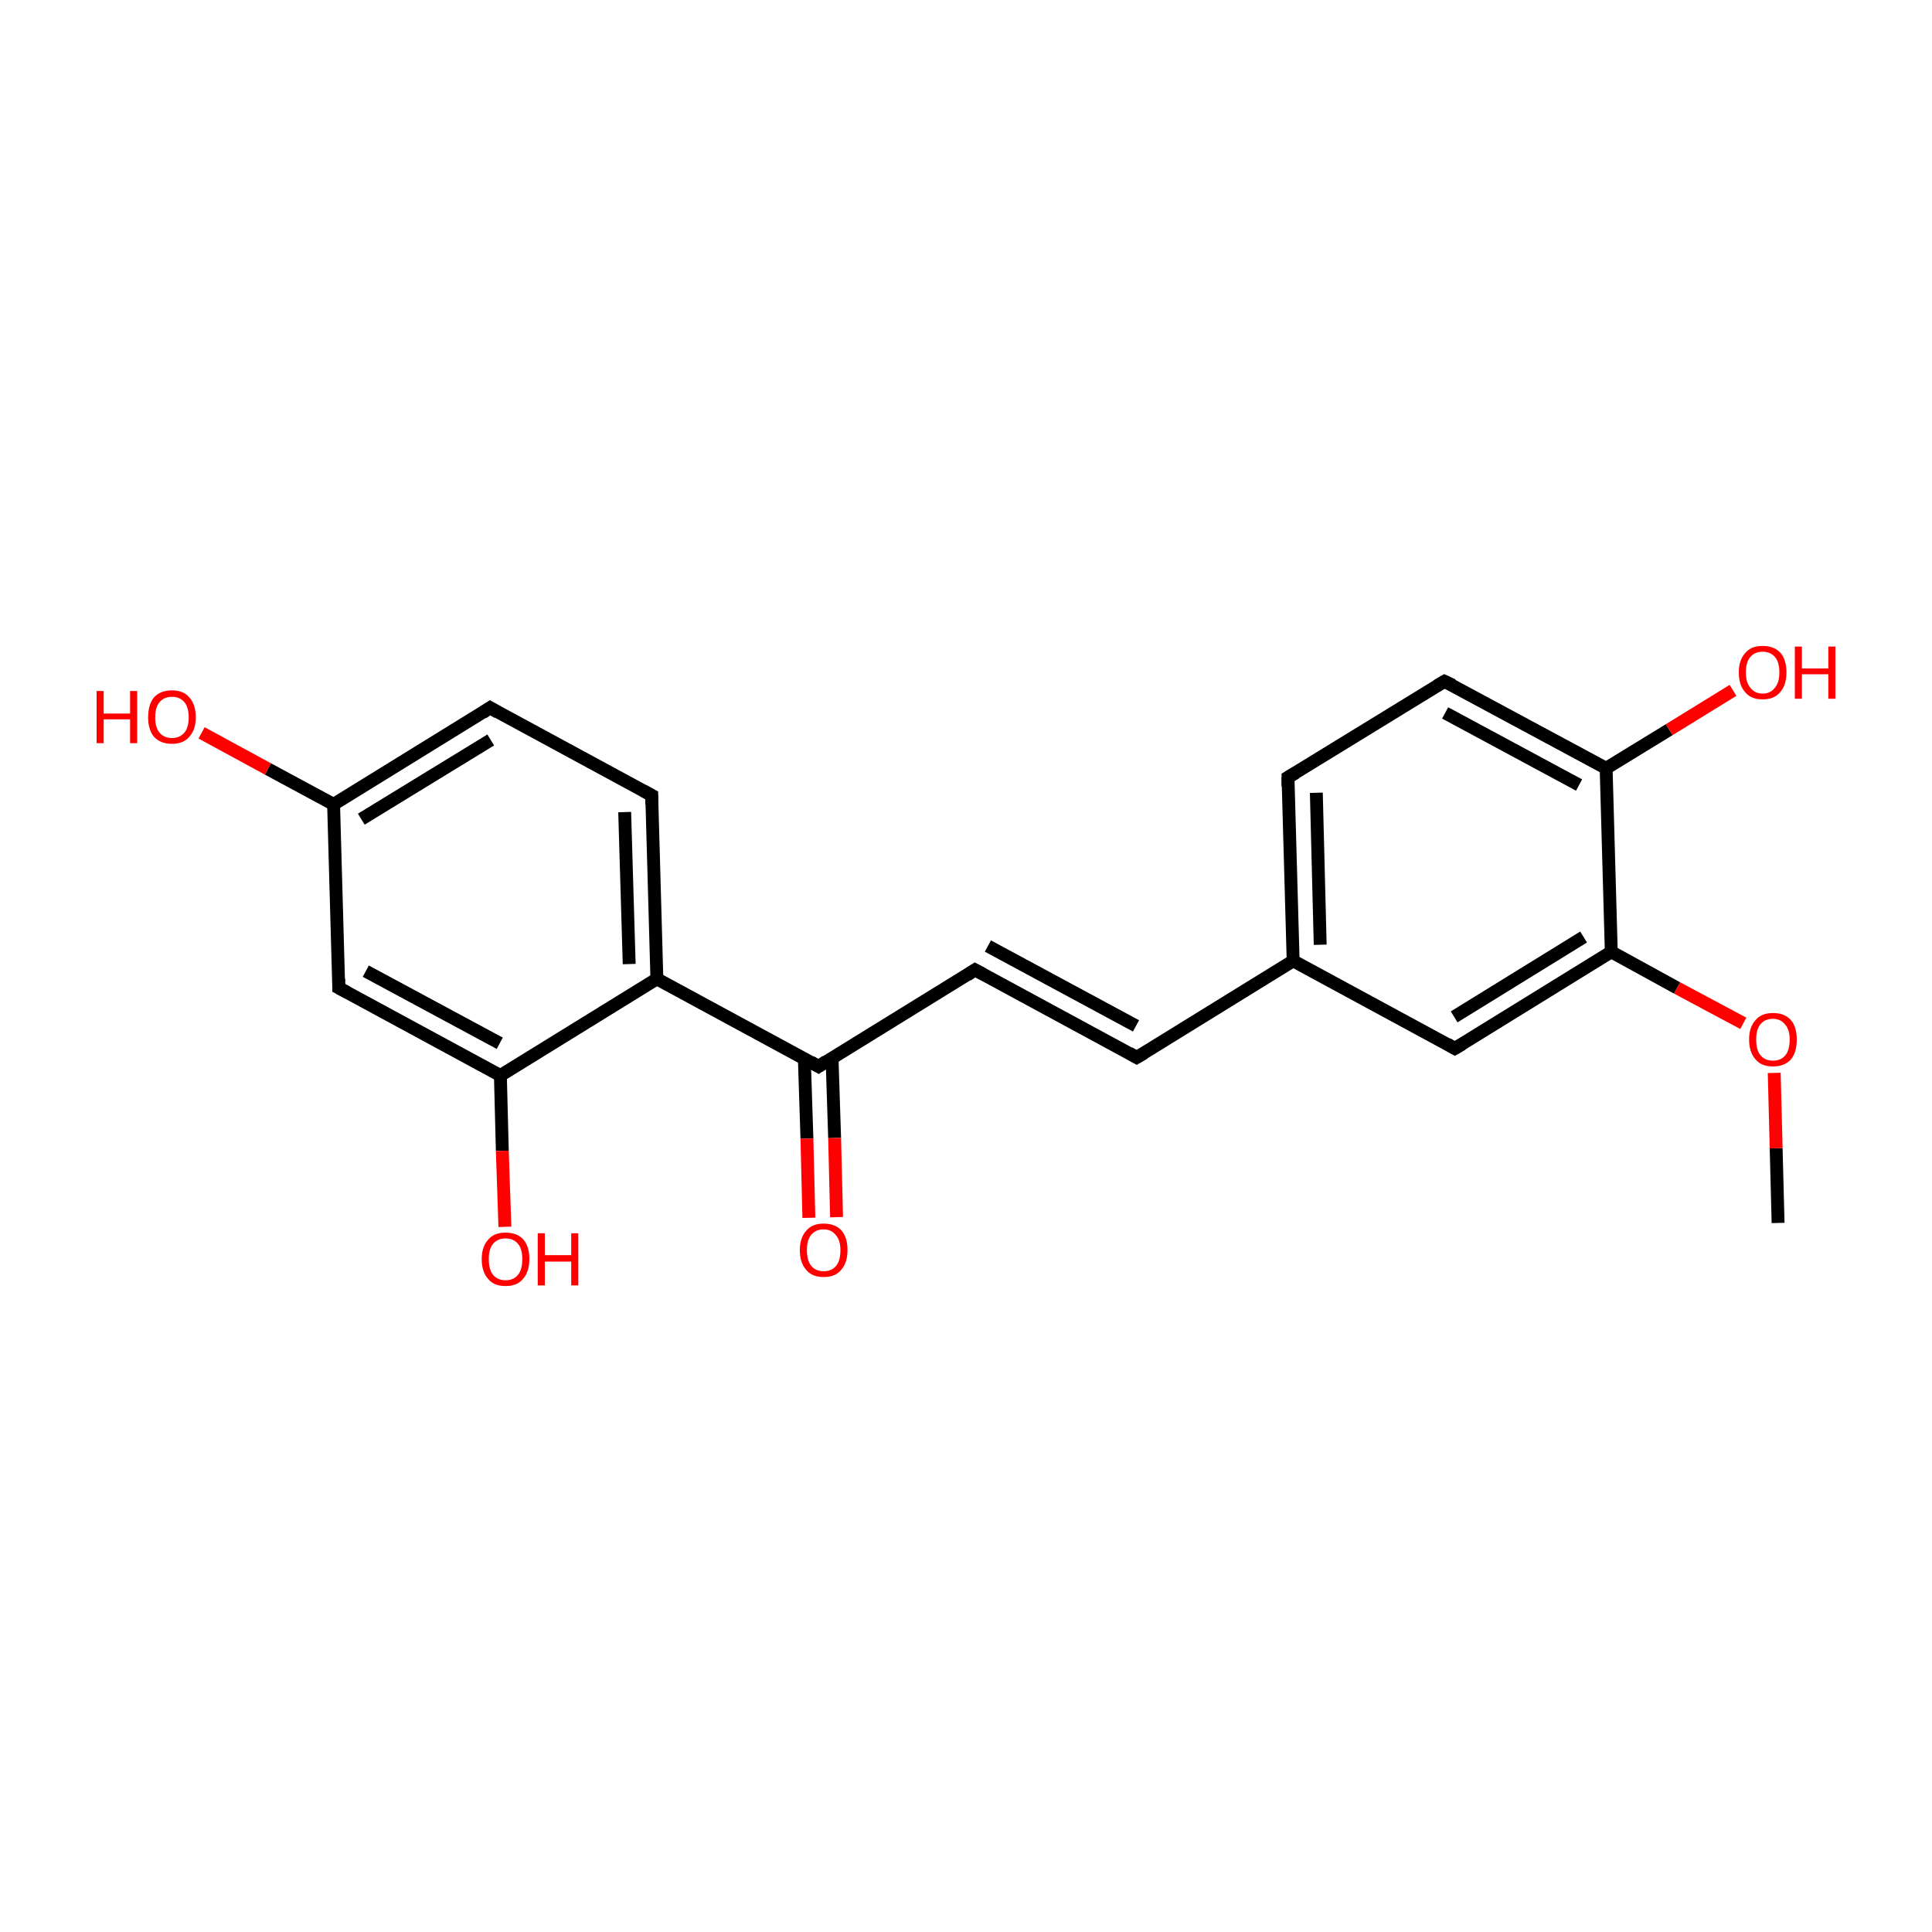 <?xml version='1.0' encoding='iso-8859-1'?>
<svg version='1.1' baseProfile='full'
              xmlns='http://www.w3.org/2000/svg'
                      xmlns:rdkit='http://www.rdkit.org/xml'
                      xmlns:xlink='http://www.w3.org/1999/xlink'
                  xml:space='preserve'
width='300px' height='300px' viewBox='0 0 300 300'>
<!-- END OF HEADER -->
<rect style='opacity:1.0;fill:#FFFFFF;stroke:none' width='300.0' height='300.0' x='0.0' y='0.0'> </rect>
<path class='bond-0 atom-0 atom-1' d='M 276.1,189.9 L 275.8,178.3' style='fill:none;fill-rule:evenodd;stroke:#000000;stroke-width:2.0px;stroke-linecap:butt;stroke-linejoin:miter;stroke-opacity:1' />
<path class='bond-0 atom-0 atom-1' d='M 275.8,178.3 L 275.5,166.6' style='fill:none;fill-rule:evenodd;stroke:#FF0000;stroke-width:2.0px;stroke-linecap:butt;stroke-linejoin:miter;stroke-opacity:1' />
<path class='bond-1 atom-1 atom-2' d='M 270.7,158.9 L 260.4,153.4' style='fill:none;fill-rule:evenodd;stroke:#FF0000;stroke-width:2.0px;stroke-linecap:butt;stroke-linejoin:miter;stroke-opacity:1' />
<path class='bond-1 atom-1 atom-2' d='M 260.4,153.4 L 250.2,147.8' style='fill:none;fill-rule:evenodd;stroke:#000000;stroke-width:2.0px;stroke-linecap:butt;stroke-linejoin:miter;stroke-opacity:1' />
<path class='bond-2 atom-2 atom-3' d='M 250.2,147.8 L 225.9,162.8' style='fill:none;fill-rule:evenodd;stroke:#000000;stroke-width:2.0px;stroke-linecap:butt;stroke-linejoin:miter;stroke-opacity:1' />
<path class='bond-2 atom-2 atom-3' d='M 245.9,145.5 L 225.8,157.9' style='fill:none;fill-rule:evenodd;stroke:#000000;stroke-width:2.0px;stroke-linecap:butt;stroke-linejoin:miter;stroke-opacity:1' />
<path class='bond-3 atom-3 atom-4' d='M 225.9,162.8 L 200.8,149.2' style='fill:none;fill-rule:evenodd;stroke:#000000;stroke-width:2.0px;stroke-linecap:butt;stroke-linejoin:miter;stroke-opacity:1' />
<path class='bond-4 atom-4 atom-5' d='M 200.8,149.2 L 176.5,164.2' style='fill:none;fill-rule:evenodd;stroke:#000000;stroke-width:2.0px;stroke-linecap:butt;stroke-linejoin:miter;stroke-opacity:1' />
<path class='bond-5 atom-5 atom-6' d='M 176.5,164.2 L 151.4,150.6' style='fill:none;fill-rule:evenodd;stroke:#000000;stroke-width:2.0px;stroke-linecap:butt;stroke-linejoin:miter;stroke-opacity:1' />
<path class='bond-5 atom-5 atom-6' d='M 176.4,159.3 L 153.4,146.9' style='fill:none;fill-rule:evenodd;stroke:#000000;stroke-width:2.0px;stroke-linecap:butt;stroke-linejoin:miter;stroke-opacity:1' />
<path class='bond-6 atom-6 atom-7' d='M 151.4,150.6 L 127.1,165.6' style='fill:none;fill-rule:evenodd;stroke:#000000;stroke-width:2.0px;stroke-linecap:butt;stroke-linejoin:miter;stroke-opacity:1' />
<path class='bond-7 atom-7 atom-8' d='M 124.9,164.4 L 125.3,176.8' style='fill:none;fill-rule:evenodd;stroke:#000000;stroke-width:2.0px;stroke-linecap:butt;stroke-linejoin:miter;stroke-opacity:1' />
<path class='bond-7 atom-7 atom-8' d='M 125.3,176.8 L 125.6,189.1' style='fill:none;fill-rule:evenodd;stroke:#FF0000;stroke-width:2.0px;stroke-linecap:butt;stroke-linejoin:miter;stroke-opacity:1' />
<path class='bond-7 atom-7 atom-8' d='M 129.2,164.3 L 129.6,176.7' style='fill:none;fill-rule:evenodd;stroke:#000000;stroke-width:2.0px;stroke-linecap:butt;stroke-linejoin:miter;stroke-opacity:1' />
<path class='bond-7 atom-7 atom-8' d='M 129.6,176.7 L 129.9,189.0' style='fill:none;fill-rule:evenodd;stroke:#FF0000;stroke-width:2.0px;stroke-linecap:butt;stroke-linejoin:miter;stroke-opacity:1' />
<path class='bond-8 atom-7 atom-9' d='M 127.1,165.6 L 102.0,152.0' style='fill:none;fill-rule:evenodd;stroke:#000000;stroke-width:2.0px;stroke-linecap:butt;stroke-linejoin:miter;stroke-opacity:1' />
<path class='bond-9 atom-9 atom-10' d='M 102.0,152.0 L 101.2,123.5' style='fill:none;fill-rule:evenodd;stroke:#000000;stroke-width:2.0px;stroke-linecap:butt;stroke-linejoin:miter;stroke-opacity:1' />
<path class='bond-9 atom-9 atom-10' d='M 97.7,149.7 L 97.0,126.1' style='fill:none;fill-rule:evenodd;stroke:#000000;stroke-width:2.0px;stroke-linecap:butt;stroke-linejoin:miter;stroke-opacity:1' />
<path class='bond-10 atom-10 atom-11' d='M 101.2,123.5 L 76.1,109.9' style='fill:none;fill-rule:evenodd;stroke:#000000;stroke-width:2.0px;stroke-linecap:butt;stroke-linejoin:miter;stroke-opacity:1' />
<path class='bond-11 atom-11 atom-12' d='M 76.1,109.9 L 51.8,124.9' style='fill:none;fill-rule:evenodd;stroke:#000000;stroke-width:2.0px;stroke-linecap:butt;stroke-linejoin:miter;stroke-opacity:1' />
<path class='bond-11 atom-11 atom-12' d='M 76.2,114.9 L 56.1,127.2' style='fill:none;fill-rule:evenodd;stroke:#000000;stroke-width:2.0px;stroke-linecap:butt;stroke-linejoin:miter;stroke-opacity:1' />
<path class='bond-12 atom-12 atom-13' d='M 51.8,124.9 L 41.6,119.4' style='fill:none;fill-rule:evenodd;stroke:#000000;stroke-width:2.0px;stroke-linecap:butt;stroke-linejoin:miter;stroke-opacity:1' />
<path class='bond-12 atom-12 atom-13' d='M 41.6,119.4 L 31.3,113.8' style='fill:none;fill-rule:evenodd;stroke:#FF0000;stroke-width:2.0px;stroke-linecap:butt;stroke-linejoin:miter;stroke-opacity:1' />
<path class='bond-13 atom-12 atom-14' d='M 51.8,124.9 L 52.6,153.4' style='fill:none;fill-rule:evenodd;stroke:#000000;stroke-width:2.0px;stroke-linecap:butt;stroke-linejoin:miter;stroke-opacity:1' />
<path class='bond-14 atom-14 atom-15' d='M 52.6,153.4 L 77.7,167.0' style='fill:none;fill-rule:evenodd;stroke:#000000;stroke-width:2.0px;stroke-linecap:butt;stroke-linejoin:miter;stroke-opacity:1' />
<path class='bond-14 atom-14 atom-15' d='M 56.8,150.8 L 77.6,162.0' style='fill:none;fill-rule:evenodd;stroke:#000000;stroke-width:2.0px;stroke-linecap:butt;stroke-linejoin:miter;stroke-opacity:1' />
<path class='bond-15 atom-15 atom-16' d='M 77.7,167.0 L 78.0,178.7' style='fill:none;fill-rule:evenodd;stroke:#000000;stroke-width:2.0px;stroke-linecap:butt;stroke-linejoin:miter;stroke-opacity:1' />
<path class='bond-15 atom-15 atom-16' d='M 78.0,178.7 L 78.4,190.5' style='fill:none;fill-rule:evenodd;stroke:#FF0000;stroke-width:2.0px;stroke-linecap:butt;stroke-linejoin:miter;stroke-opacity:1' />
<path class='bond-16 atom-4 atom-17' d='M 200.8,149.2 L 200.0,120.7' style='fill:none;fill-rule:evenodd;stroke:#000000;stroke-width:2.0px;stroke-linecap:butt;stroke-linejoin:miter;stroke-opacity:1' />
<path class='bond-16 atom-4 atom-17' d='M 205.0,146.7 L 204.4,123.1' style='fill:none;fill-rule:evenodd;stroke:#000000;stroke-width:2.0px;stroke-linecap:butt;stroke-linejoin:miter;stroke-opacity:1' />
<path class='bond-17 atom-17 atom-18' d='M 200.0,120.7 L 224.3,105.8' style='fill:none;fill-rule:evenodd;stroke:#000000;stroke-width:2.0px;stroke-linecap:butt;stroke-linejoin:miter;stroke-opacity:1' />
<path class='bond-18 atom-18 atom-19' d='M 224.3,105.8 L 249.4,119.3' style='fill:none;fill-rule:evenodd;stroke:#000000;stroke-width:2.0px;stroke-linecap:butt;stroke-linejoin:miter;stroke-opacity:1' />
<path class='bond-18 atom-18 atom-19' d='M 224.4,110.7 L 245.2,121.9' style='fill:none;fill-rule:evenodd;stroke:#000000;stroke-width:2.0px;stroke-linecap:butt;stroke-linejoin:miter;stroke-opacity:1' />
<path class='bond-19 atom-19 atom-20' d='M 249.4,119.3 L 259.2,113.3' style='fill:none;fill-rule:evenodd;stroke:#000000;stroke-width:2.0px;stroke-linecap:butt;stroke-linejoin:miter;stroke-opacity:1' />
<path class='bond-19 atom-19 atom-20' d='M 259.2,113.3 L 269.1,107.2' style='fill:none;fill-rule:evenodd;stroke:#FF0000;stroke-width:2.0px;stroke-linecap:butt;stroke-linejoin:miter;stroke-opacity:1' />
<path class='bond-20 atom-19 atom-2' d='M 249.4,119.3 L 250.2,147.8' style='fill:none;fill-rule:evenodd;stroke:#000000;stroke-width:2.0px;stroke-linecap:butt;stroke-linejoin:miter;stroke-opacity:1' />
<path class='bond-21 atom-15 atom-9' d='M 77.7,167.0 L 102.0,152.0' style='fill:none;fill-rule:evenodd;stroke:#000000;stroke-width:2.0px;stroke-linecap:butt;stroke-linejoin:miter;stroke-opacity:1' />
<path d='M 227.1,162.1 L 225.9,162.8 L 224.7,162.1' style='fill:none;stroke:#000000;stroke-width:2.0px;stroke-linecap:butt;stroke-linejoin:miter;stroke-miterlimit:10;stroke-opacity:1;' />
<path d='M 177.7,163.5 L 176.5,164.2 L 175.3,163.5' style='fill:none;stroke:#000000;stroke-width:2.0px;stroke-linecap:butt;stroke-linejoin:miter;stroke-miterlimit:10;stroke-opacity:1;' />
<path d='M 152.7,151.3 L 151.4,150.6 L 150.2,151.4' style='fill:none;stroke:#000000;stroke-width:2.0px;stroke-linecap:butt;stroke-linejoin:miter;stroke-miterlimit:10;stroke-opacity:1;' />
<path d='M 128.3,164.8 L 127.1,165.6 L 125.9,164.9' style='fill:none;stroke:#000000;stroke-width:2.0px;stroke-linecap:butt;stroke-linejoin:miter;stroke-miterlimit:10;stroke-opacity:1;' />
<path d='M 101.2,124.9 L 101.2,123.5 L 99.9,122.8' style='fill:none;stroke:#000000;stroke-width:2.0px;stroke-linecap:butt;stroke-linejoin:miter;stroke-miterlimit:10;stroke-opacity:1;' />
<path d='M 77.3,110.6 L 76.1,109.9 L 74.9,110.7' style='fill:none;stroke:#000000;stroke-width:2.0px;stroke-linecap:butt;stroke-linejoin:miter;stroke-miterlimit:10;stroke-opacity:1;' />
<path d='M 52.6,152.0 L 52.6,153.4 L 53.9,154.1' style='fill:none;stroke:#000000;stroke-width:2.0px;stroke-linecap:butt;stroke-linejoin:miter;stroke-miterlimit:10;stroke-opacity:1;' />
<path d='M 200.0,122.1 L 200.0,120.7 L 201.2,120.0' style='fill:none;stroke:#000000;stroke-width:2.0px;stroke-linecap:butt;stroke-linejoin:miter;stroke-miterlimit:10;stroke-opacity:1;' />
<path d='M 223.1,106.5 L 224.3,105.8 L 225.6,106.4' style='fill:none;stroke:#000000;stroke-width:2.0px;stroke-linecap:butt;stroke-linejoin:miter;stroke-miterlimit:10;stroke-opacity:1;' />
<path class='atom-1' d='M 271.6 161.4
Q 271.6 159.5, 272.6 158.4
Q 273.5 157.3, 275.3 157.3
Q 277.1 157.3, 278.1 158.4
Q 279.0 159.5, 279.0 161.4
Q 279.0 163.4, 278.1 164.5
Q 277.1 165.6, 275.3 165.6
Q 273.5 165.6, 272.6 164.5
Q 271.6 163.4, 271.6 161.4
M 275.3 164.7
Q 276.5 164.7, 277.2 163.9
Q 277.9 163.1, 277.9 161.4
Q 277.9 159.9, 277.2 159.1
Q 276.5 158.2, 275.3 158.2
Q 274.1 158.2, 273.4 159.0
Q 272.7 159.8, 272.7 161.4
Q 272.7 163.1, 273.4 163.9
Q 274.1 164.7, 275.3 164.7
' fill='#FF0000'/>
<path class='atom-8' d='M 124.2 194.1
Q 124.2 192.2, 125.2 191.1
Q 126.1 190.0, 127.9 190.0
Q 129.7 190.0, 130.7 191.1
Q 131.6 192.2, 131.6 194.1
Q 131.6 196.1, 130.6 197.2
Q 129.7 198.3, 127.9 198.3
Q 126.1 198.3, 125.2 197.2
Q 124.2 196.1, 124.2 194.1
M 127.9 197.4
Q 129.1 197.4, 129.8 196.6
Q 130.5 195.8, 130.5 194.1
Q 130.5 192.6, 129.8 191.8
Q 129.1 190.9, 127.9 190.9
Q 126.7 190.9, 126.0 191.7
Q 125.3 192.5, 125.3 194.1
Q 125.3 195.8, 126.0 196.6
Q 126.7 197.4, 127.9 197.4
' fill='#FF0000'/>
<path class='atom-13' d='M 15.0 107.3
L 16.1 107.3
L 16.1 110.8
L 20.2 110.8
L 20.2 107.3
L 21.3 107.3
L 21.3 115.4
L 20.2 115.4
L 20.2 111.7
L 16.1 111.7
L 16.1 115.4
L 15.0 115.4
L 15.0 107.3
' fill='#FF0000'/>
<path class='atom-13' d='M 23.0 111.4
Q 23.0 109.4, 23.9 108.3
Q 24.9 107.2, 26.7 107.2
Q 28.5 107.2, 29.4 108.3
Q 30.4 109.4, 30.4 111.4
Q 30.4 113.3, 29.4 114.4
Q 28.5 115.5, 26.7 115.5
Q 24.9 115.5, 23.9 114.4
Q 23.0 113.3, 23.0 111.4
M 26.7 114.6
Q 27.9 114.6, 28.6 113.8
Q 29.3 113.0, 29.3 111.4
Q 29.3 109.8, 28.6 109.0
Q 27.9 108.2, 26.7 108.2
Q 25.5 108.2, 24.8 109.0
Q 24.1 109.8, 24.1 111.4
Q 24.1 113.0, 24.8 113.8
Q 25.5 114.6, 26.7 114.6
' fill='#FF0000'/>
<path class='atom-16' d='M 74.8 195.5
Q 74.8 193.6, 75.8 192.5
Q 76.7 191.4, 78.5 191.4
Q 80.3 191.4, 81.3 192.5
Q 82.2 193.6, 82.2 195.5
Q 82.2 197.5, 81.2 198.6
Q 80.3 199.7, 78.5 199.7
Q 76.7 199.7, 75.8 198.6
Q 74.8 197.5, 74.8 195.5
M 78.5 198.8
Q 79.7 198.8, 80.4 198.0
Q 81.1 197.2, 81.1 195.5
Q 81.1 193.9, 80.4 193.1
Q 79.7 192.3, 78.5 192.3
Q 77.3 192.3, 76.6 193.1
Q 75.9 193.9, 75.9 195.5
Q 75.9 197.2, 76.6 198.0
Q 77.3 198.8, 78.5 198.8
' fill='#FF0000'/>
<path class='atom-16' d='M 83.5 191.5
L 84.6 191.5
L 84.6 194.9
L 88.7 194.9
L 88.7 191.5
L 89.8 191.5
L 89.8 199.6
L 88.7 199.6
L 88.7 195.9
L 84.6 195.9
L 84.6 199.6
L 83.5 199.6
L 83.5 191.5
' fill='#FF0000'/>
<path class='atom-20' d='M 270.0 104.4
Q 270.0 102.5, 271.0 101.4
Q 271.9 100.3, 273.7 100.3
Q 275.5 100.3, 276.5 101.4
Q 277.4 102.5, 277.4 104.4
Q 277.4 106.4, 276.4 107.5
Q 275.5 108.6, 273.7 108.6
Q 271.9 108.6, 271.0 107.5
Q 270.0 106.4, 270.0 104.4
M 273.7 107.7
Q 274.9 107.7, 275.6 106.8
Q 276.3 106.0, 276.3 104.4
Q 276.3 102.8, 275.6 102.0
Q 274.9 101.2, 273.7 101.2
Q 272.5 101.2, 271.8 102.0
Q 271.1 102.8, 271.1 104.4
Q 271.1 106.0, 271.8 106.8
Q 272.5 107.7, 273.7 107.7
' fill='#FF0000'/>
<path class='atom-20' d='M 278.7 100.4
L 279.8 100.4
L 279.8 103.8
L 283.9 103.8
L 283.9 100.4
L 285.0 100.4
L 285.0 108.5
L 283.9 108.5
L 283.9 104.7
L 279.8 104.7
L 279.8 108.5
L 278.7 108.5
L 278.7 100.4
' fill='#FF0000'/>
</svg>
